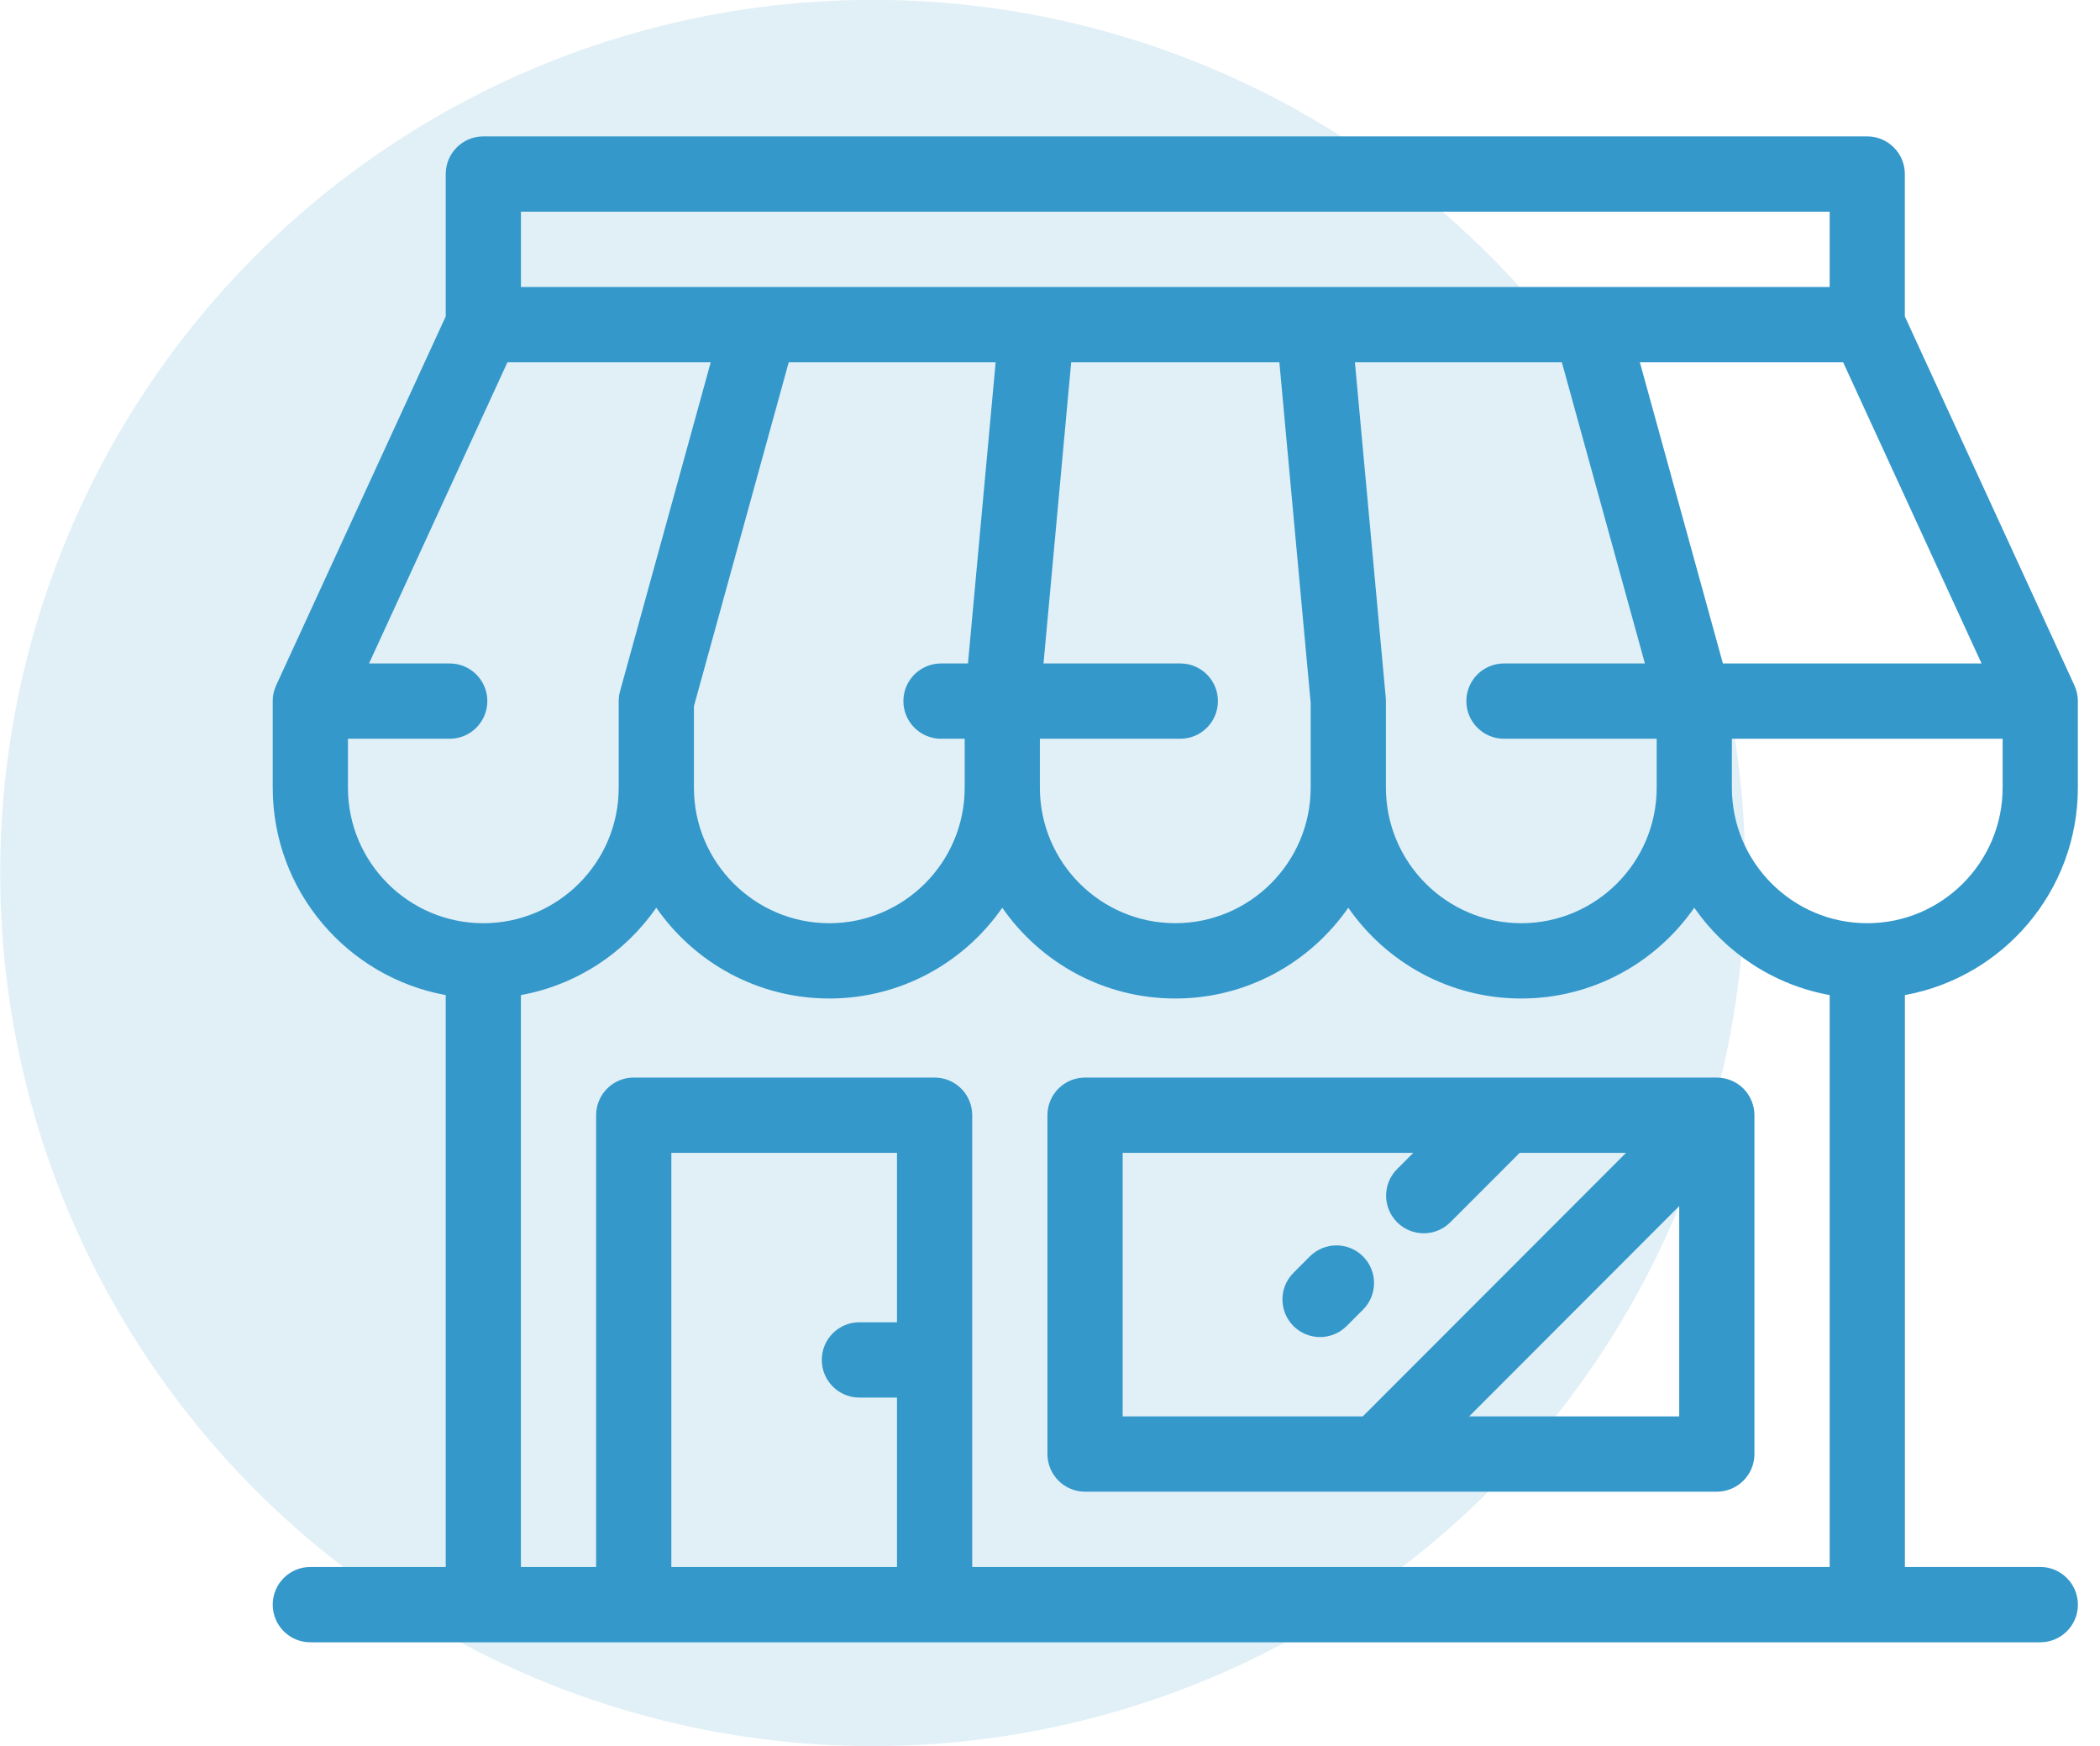 <?xml version="1.0" encoding="utf-8"?>
<!-- Generator: Adobe Illustrator 16.0.0, SVG Export Plug-In . SVG Version: 6.00 Build 0)  -->
<!DOCTYPE svg PUBLIC "-//W3C//DTD SVG 1.1//EN" "http://www.w3.org/Graphics/SVG/1.1/DTD/svg11.dtd">
<svg version="1.1" id="shop_icon_1_" xmlns="http://www.w3.org/2000/svg" xmlns:xlink="http://www.w3.org/1999/xlink" x="0px"
	 y="0px" width="77px" height="64px" viewBox="0 0 77 64" enable-background="new 0 0 77 64" xml:space="preserve">
<g id="Ellipse_5_copy" opacity="0.149">
	<g>
		<ellipse fill-rule="evenodd" clip-rule="evenodd" fill="#3498CB" cx="32" cy="32" rx="31.993" ry="32.006"/>
	</g>
</g>
<g id="Shape_1">
	<g>
		<path fill-rule="evenodd" clip-rule="evenodd" fill="#3498CB" d="M74.809,57.439h-4.963V36.476
			c3.602-0.652,6.342-3.812,6.342-7.602V25.7c0-0.05-0.002-0.099-0.008-0.146c0-0.009-0.002-0.018-0.004-0.025
			c-0.004-0.04-0.01-0.08-0.019-0.118c-0.003-0.011-0.006-0.021-0.008-0.03c-0.009-0.037-0.019-0.073-0.03-0.109
			c-0.004-0.012-0.009-0.023-0.014-0.035c-0.012-0.033-0.023-0.066-0.038-0.098c-0.002-0.005-0.003-0.01-0.006-0.015l-6.217-13.525
			V6.38c0-0.762-0.617-1.38-1.379-1.38H17.722c-0.761,0-1.379,0.618-1.379,1.38v5.219l-6.217,13.524
			c-0.002,0.005-0.003,0.01-0.006,0.015c-0.014,0.031-0.026,0.064-0.039,0.098c-0.004,0.012-0.009,0.023-0.013,0.035
			c-0.012,0.035-0.021,0.072-0.03,0.109c-0.002,0.01-0.006,0.02-0.008,0.03c-0.009,0.038-0.015,0.078-0.02,0.118
			c-0.001,0.008-0.002,0.017-0.004,0.025C10.002,25.602,10,25.65,10,25.7v3.174c0,3.79,2.741,6.949,6.343,7.602v20.964h-4.964
			c-0.762,0-1.379,0.618-1.379,1.381c0,0.762,0.617,1.38,1.379,1.38h6.343h5.516h11.032h34.198h6.342c0.762,0,1.38-0.618,1.38-1.38
			C76.188,58.058,75.57,57.439,74.809,57.439z M72.657,24.32h-9.484l-3.045-11.04h7.454L72.657,24.32z M50.811,25.573L49.68,13.28
			h7.588l3.045,11.04h-5.168c-0.761,0-1.379,0.617-1.379,1.38c0,0.762,0.618,1.38,1.379,1.38h5.6v1.794
			c0,2.739-2.227,4.968-4.964,4.968s-4.964-2.229-4.964-4.968V25.7C50.816,25.657,50.814,25.615,50.811,25.573z M19.101,7.76h47.987
			v2.761H19.101V7.76z M43.279,24.32h-5.017l1.015-11.04h7.633l1.148,12.483v3.11c0,2.739-2.228,4.968-4.965,4.968
			s-4.964-2.229-4.964-4.968V27.08h5.149c0.762,0,1.379-0.618,1.379-1.38C44.658,24.938,44.041,24.32,43.279,24.32z M34.504,27.08
			h0.868v1.794c0,2.739-2.227,4.968-4.964,4.968c-2.737,0-4.964-2.229-4.964-4.968v-2.987L28.92,13.28h7.587l-1.015,11.04h-0.989
			c-0.761,0-1.379,0.617-1.379,1.38C33.125,26.462,33.743,27.08,34.504,27.08z M12.758,28.874V27.08h3.732
			c0.761,0,1.379-0.618,1.379-1.38c0-0.763-0.618-1.38-1.379-1.38h-2.959l5.075-11.04h7.454l-3.324,12.053
			c-0.033,0.119-0.05,0.243-0.05,0.367v3.174c0,2.739-2.227,4.968-4.963,4.968C14.984,33.842,12.758,31.613,12.758,28.874z
			 M32.89,48.47h-1.379c-0.762,0-1.379,0.618-1.379,1.38c0,0.763,0.617,1.38,1.379,1.38h1.379v6.21h-8.274V42.26h8.274V48.47z
			 M67.088,57.439h-31.44V40.88c0-0.763-0.618-1.381-1.379-1.381H23.237c-0.762,0-1.379,0.618-1.379,1.381v16.56h-2.758V36.476
			c2.049-0.371,3.818-1.553,4.964-3.202c1.396,2.01,3.718,3.328,6.343,3.328c2.625,0,4.947-1.318,6.343-3.328
			c1.396,2.01,3.718,3.328,6.343,3.328s4.947-1.318,6.344-3.328c1.396,2.01,3.717,3.328,6.343,3.328
			c2.625,0,4.946-1.318,6.343-3.328c1.146,1.649,2.915,2.831,4.965,3.202V57.439z M68.466,33.842c-2.737,0-4.964-2.229-4.964-4.968
			V27.08h9.928v1.794C73.43,31.613,71.203,33.842,68.466,33.842z M62.95,39.5H39.785c-0.762,0-1.379,0.618-1.379,1.38V53.3
			c0,0.762,0.618,1.38,1.379,1.38H62.95c0.761,0,1.379-0.618,1.379-1.38V40.88c0-0.046-0.003-0.092-0.007-0.137
			c-0.002-0.019-0.006-0.037-0.008-0.056c-0.004-0.026-0.007-0.052-0.012-0.078c-0.005-0.021-0.011-0.043-0.016-0.064
			c-0.006-0.022-0.012-0.044-0.018-0.066c-0.006-0.021-0.015-0.042-0.021-0.063c-0.008-0.021-0.016-0.044-0.024-0.065
			c-0.008-0.019-0.017-0.037-0.026-0.056c-0.01-0.022-0.02-0.044-0.031-0.066c-0.01-0.018-0.021-0.034-0.031-0.051
			c-0.012-0.022-0.024-0.044-0.039-0.065c-0.012-0.018-0.025-0.035-0.039-0.053c-0.014-0.019-0.025-0.037-0.041-0.055
			c-0.024-0.03-0.051-0.059-0.077-0.087c-0.005-0.004-0.009-0.01-0.014-0.015c-0.004-0.004-0.009-0.008-0.014-0.012
			c-0.028-0.027-0.057-0.055-0.087-0.079c-0.018-0.014-0.035-0.026-0.053-0.039c-0.019-0.014-0.037-0.028-0.056-0.041
			c-0.021-0.014-0.042-0.025-0.062-0.038c-0.019-0.01-0.036-0.021-0.055-0.031c-0.021-0.012-0.043-0.021-0.064-0.031
			c-0.019-0.009-0.037-0.019-0.058-0.026c-0.021-0.009-0.042-0.016-0.063-0.023s-0.042-0.016-0.064-0.022
			c-0.021-0.007-0.042-0.011-0.063-0.017c-0.022-0.006-0.044-0.012-0.067-0.017s-0.049-0.008-0.074-0.011
			c-0.02-0.003-0.039-0.007-0.059-0.009C63.041,39.502,62.996,39.5,62.95,39.5z M41.164,51.92v-9.66H51.82l-0.592,0.593
			c-0.539,0.538-0.539,1.412,0,1.951c0.27,0.27,0.622,0.404,0.975,0.404c0.354,0,0.706-0.135,0.975-0.404l2.543-2.544h3.9
			l-9.652,9.66H41.164z M61.571,51.92h-7.702l7.702-7.709V51.92z M48.027,46.056l-0.6,0.601c-0.539,0.539-0.539,1.412,0,1.952
			c0.269,0.269,0.621,0.403,0.975,0.403c0.353,0,0.705-0.135,0.975-0.404l0.601-0.601c0.538-0.539,0.538-1.412,0-1.951
			S48.566,45.517,48.027,46.056z"/>
	</g>
</g>
</svg>
